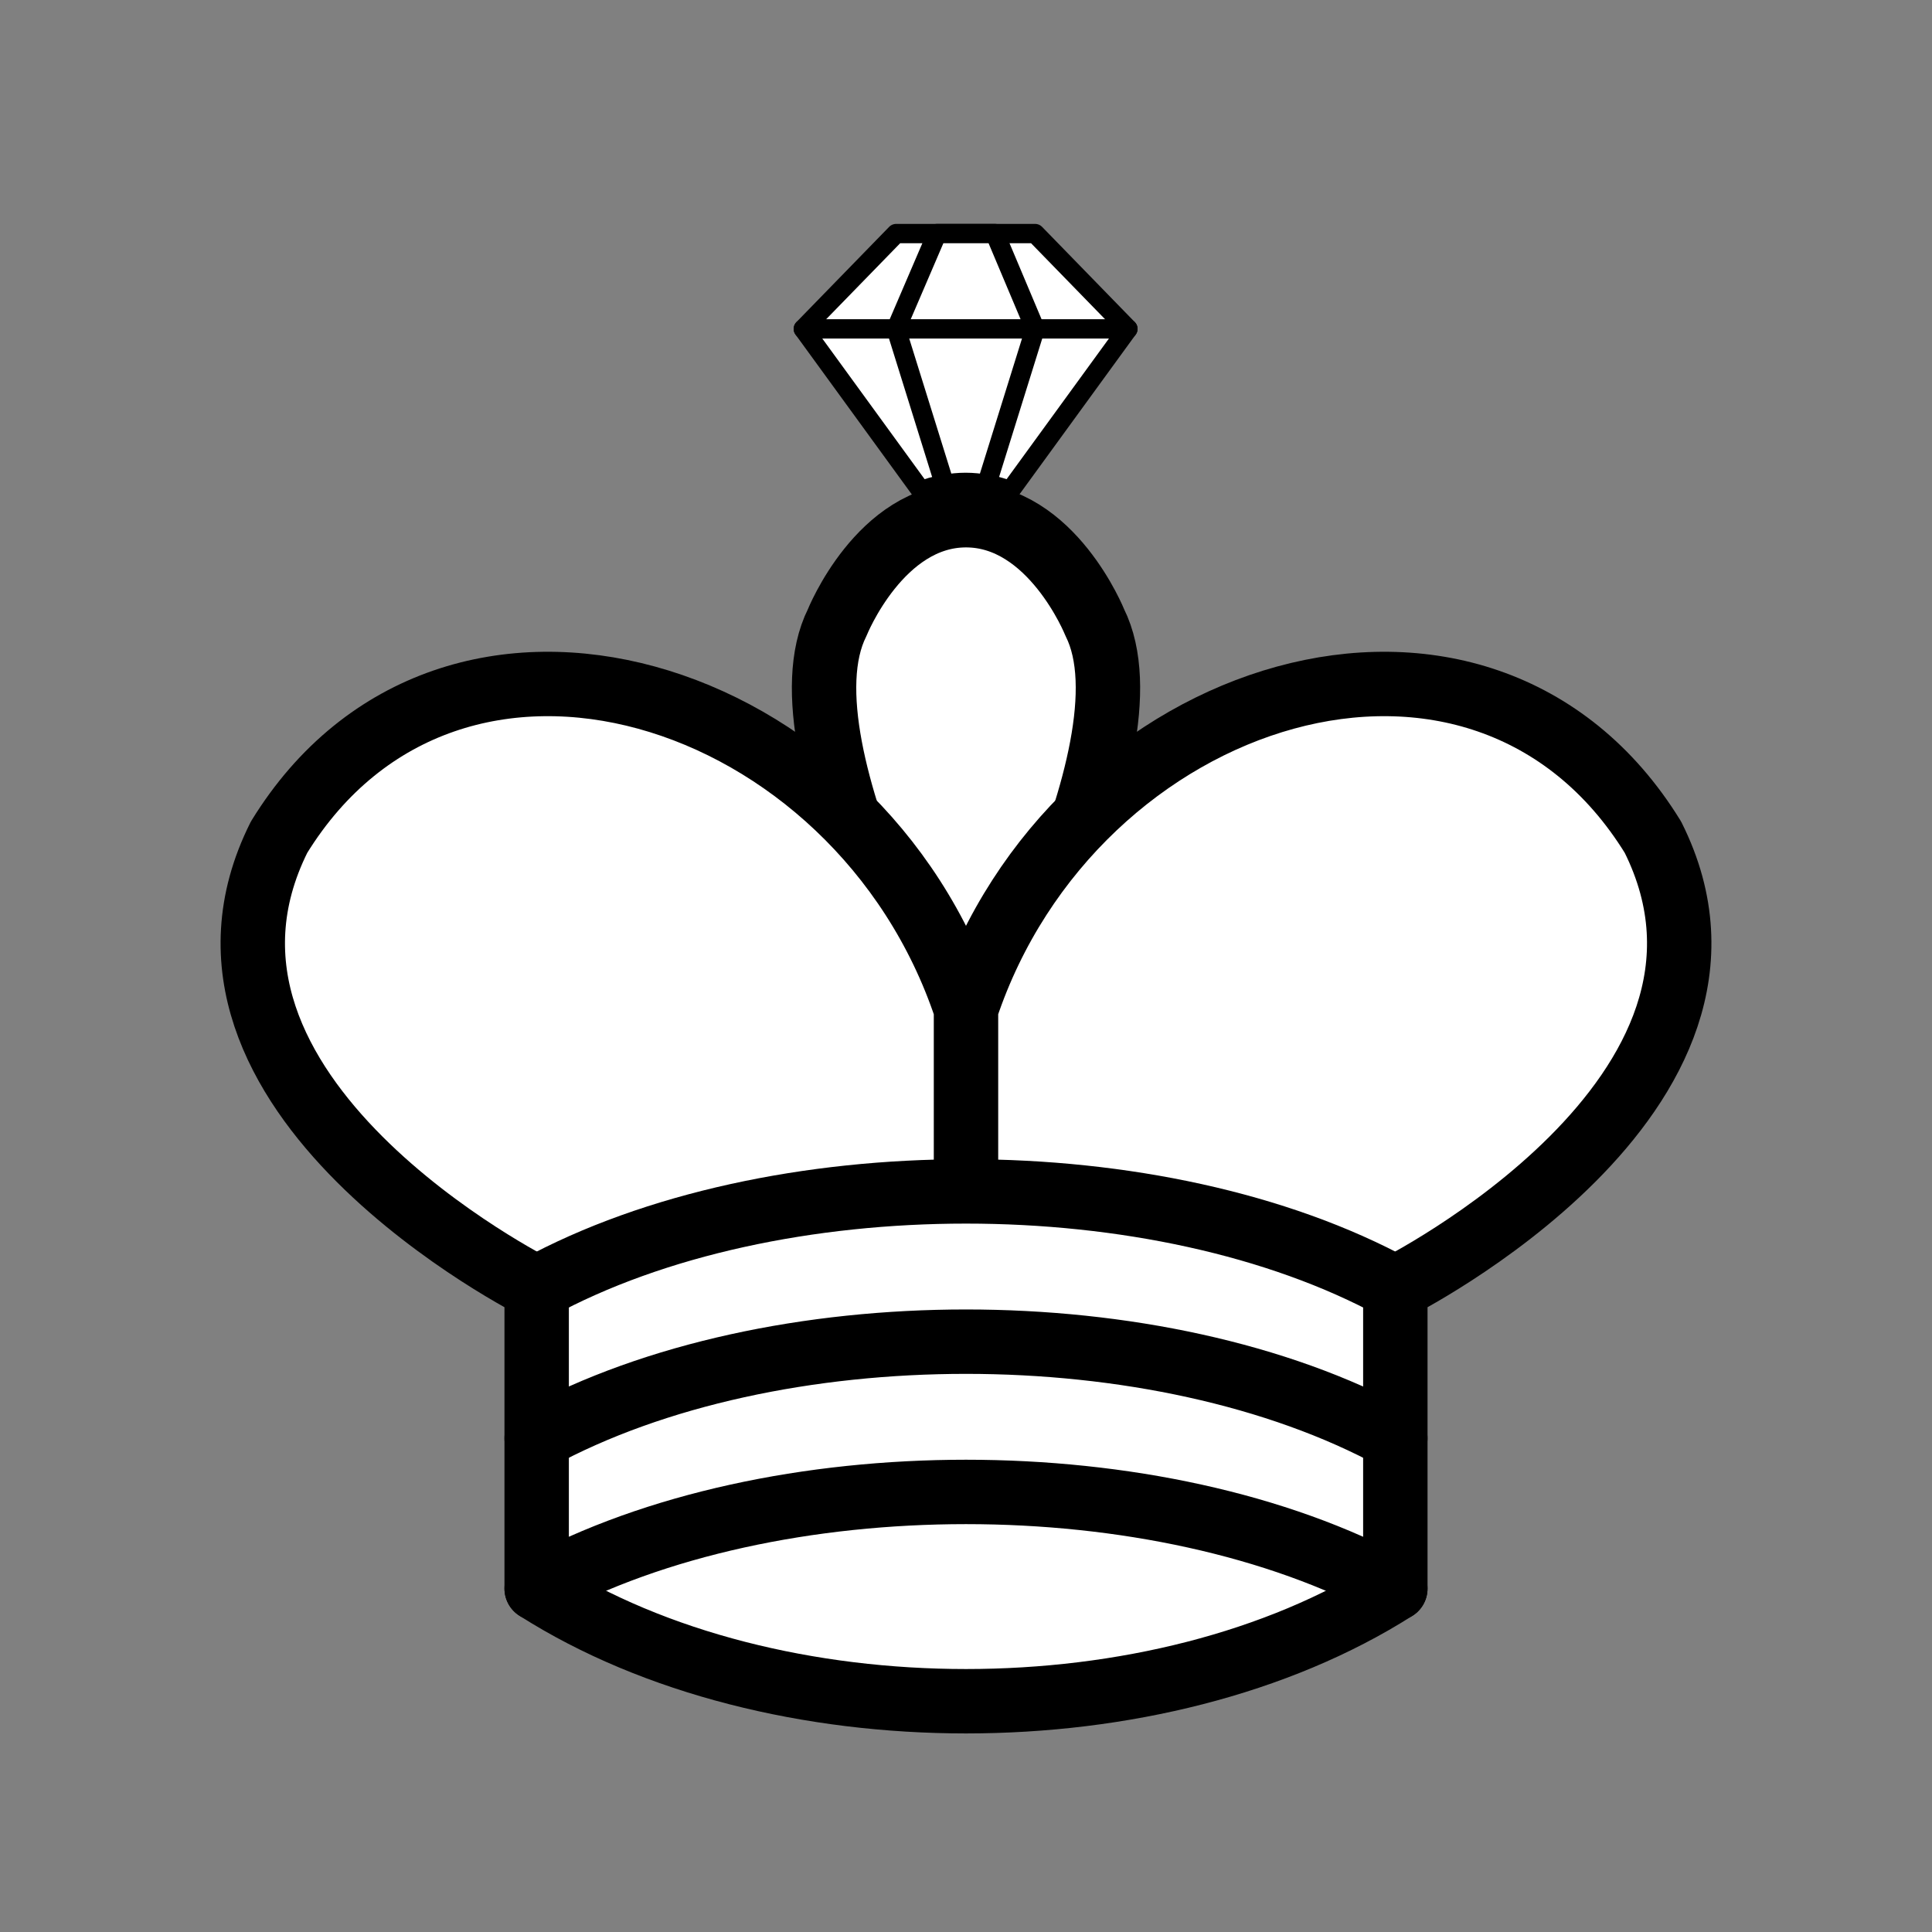 <?xml version="1.0" encoding="UTF-8" standalone="no"?>
<svg
   version="1.1"
   viewBox="0 0 45 45"
   id="svg5"
   sodipodi:docname="Gyoku.svg"
   inkscape:version="1.3.2 (091e20e, 2023-11-25, custom)"
   xmlns:inkscape="http://www.inkscape.org/namespaces/inkscape"
   xmlns:sodipodi="http://sodipodi.sourceforge.net/DTD/sodipodi-0.dtd"
   xmlns="http://www.w3.org/2000/svg"
   xmlns:svg="http://www.w3.org/2000/svg">
  <rect x="0" y="0" width="45" height="45" fill="#808080" stroke="none"/>
  <defs
     id="defs5" />
  <sodipodi:namedview
     id="namedview5"
     pagecolor="#ffffff"
     bordercolor="#111111"
     borderopacity="1"
     inkscape:showpageshadow="0"
     inkscape:pageopacity="0"
     inkscape:pagecheckerboard="1"
     inkscape:deskcolor="#d1d1d1"
     showguides="true"
     inkscape:zoom="12.2"
     inkscape:cx="22.5"
     inkscape:cy="22.5"
     inkscape:window-width="1292"
     inkscape:window-height="745"
     inkscape:window-x="-8"
     inkscape:window-y="-8"
     inkscape:window-maximized="1"
     inkscape:current-layer="svg5" />
  <g
     style="display:inline;fill:none;fill-opacity:1;fill-rule:evenodd;stroke:#000000;stroke-width:1.5;stroke-linecap:round;stroke-linejoin:round;stroke-miterlimit:4;stroke-dasharray:none;stroke-opacity:1"
     id="g5">
    <g
       fill="none"
       fill-rule="evenodd"
       stroke="#000000"
       stroke-linecap="round"
       stroke-linejoin="round"
       stroke-width="1.5"
       id="g4-2"
       style="display:inline">
      <path
         fill="#ffffff"
         stroke-linecap="butt"
         stroke-linejoin="miter"
         d="m 22.5,25 c 0,0 4.5,-7.5 3,-10.5 0,0 -1,-2.5 -3,-2.5 -2,0 -3,2.5 -3,2.5 -1.5,3 3,10.5 3,10.5"
         id="path2" />
      <path
         fill="#ffffff"
         d="m 12.5,37 c 5.5,3.5 14.5,3.5 20,0 v -7 c 0,0 9,-4.5 6,-10.5 -4,-6.5 -13.5,-3.5 -16,4 V 27 23.5 C 20,16 10.5,13 6.5,19.5 c -3,6 6,10.5 6,10.5 v 7"
         id="path3-1" />
      <path
         d="m 12.5,30 c 5.5,-3 14.5,-3 20,0 m -20,3.5 c 5.5,-3 14.5,-3 20,0 m -20,3.5 c 5.5,-3 14.5,-3 20,0"
         id="path4" />
    </g>
    <g
       id="g4"
       style="display:inline;fill:none;fill-opacity:1;fill-rule:evenodd;stroke:#000000;stroke-width:1.5;stroke-linecap:round;stroke-linejoin:round;stroke-miterlimit:4;stroke-dasharray:none;stroke-opacity:1"
       transform="matrix(0.18,0,0,0.18,18.351,5.08)">
      <path
         id="path1-5"
         style="display:inline;fill:#ffffff;fill-opacity:1;fill-rule:evenodd;stroke:#000000;stroke-width:2.5;stroke-linecap:round;stroke-linejoin:round;stroke-dasharray:none;stroke-opacity:1"
         d="M 14.004,2.002 1.998,14.332 17.23,35.269 c 1.764,-0.674 3.688,-1.072 5.77,-1.072 2.082,0 4.006,0.398 5.77,1.072 L 44.002,14.332 31.996,2.002 Z" />
      <path
         id="path2-8"
         style="display:inline;fill:#ffffff;fill-opacity:1;fill-rule:evenodd;stroke:#000000;stroke-width:2.5;stroke-linecap:round;stroke-linejoin:round;stroke-dasharray:none;stroke-opacity:1"
         d="M 19.298,2.002 14.004,14.332 20.272,34.447 c 0.88,-0.153 1.783,-0.249 2.728,-0.249 0.942,0 1.851,0.097 2.728,0.249 L 31.996,14.332 26.8,2.002 Z" />
      <path
         style="display:inline;fill:#00000f;fill-rule:evenodd;stroke:#000000;stroke-width:2.5;stroke-linecap:round;stroke-linejoin:round;stroke-dasharray:none;stroke-opacity:1"
         d="M 2,14.337 H 44 Z"
         id="path3" />
    </g>
  </g>
</svg>
